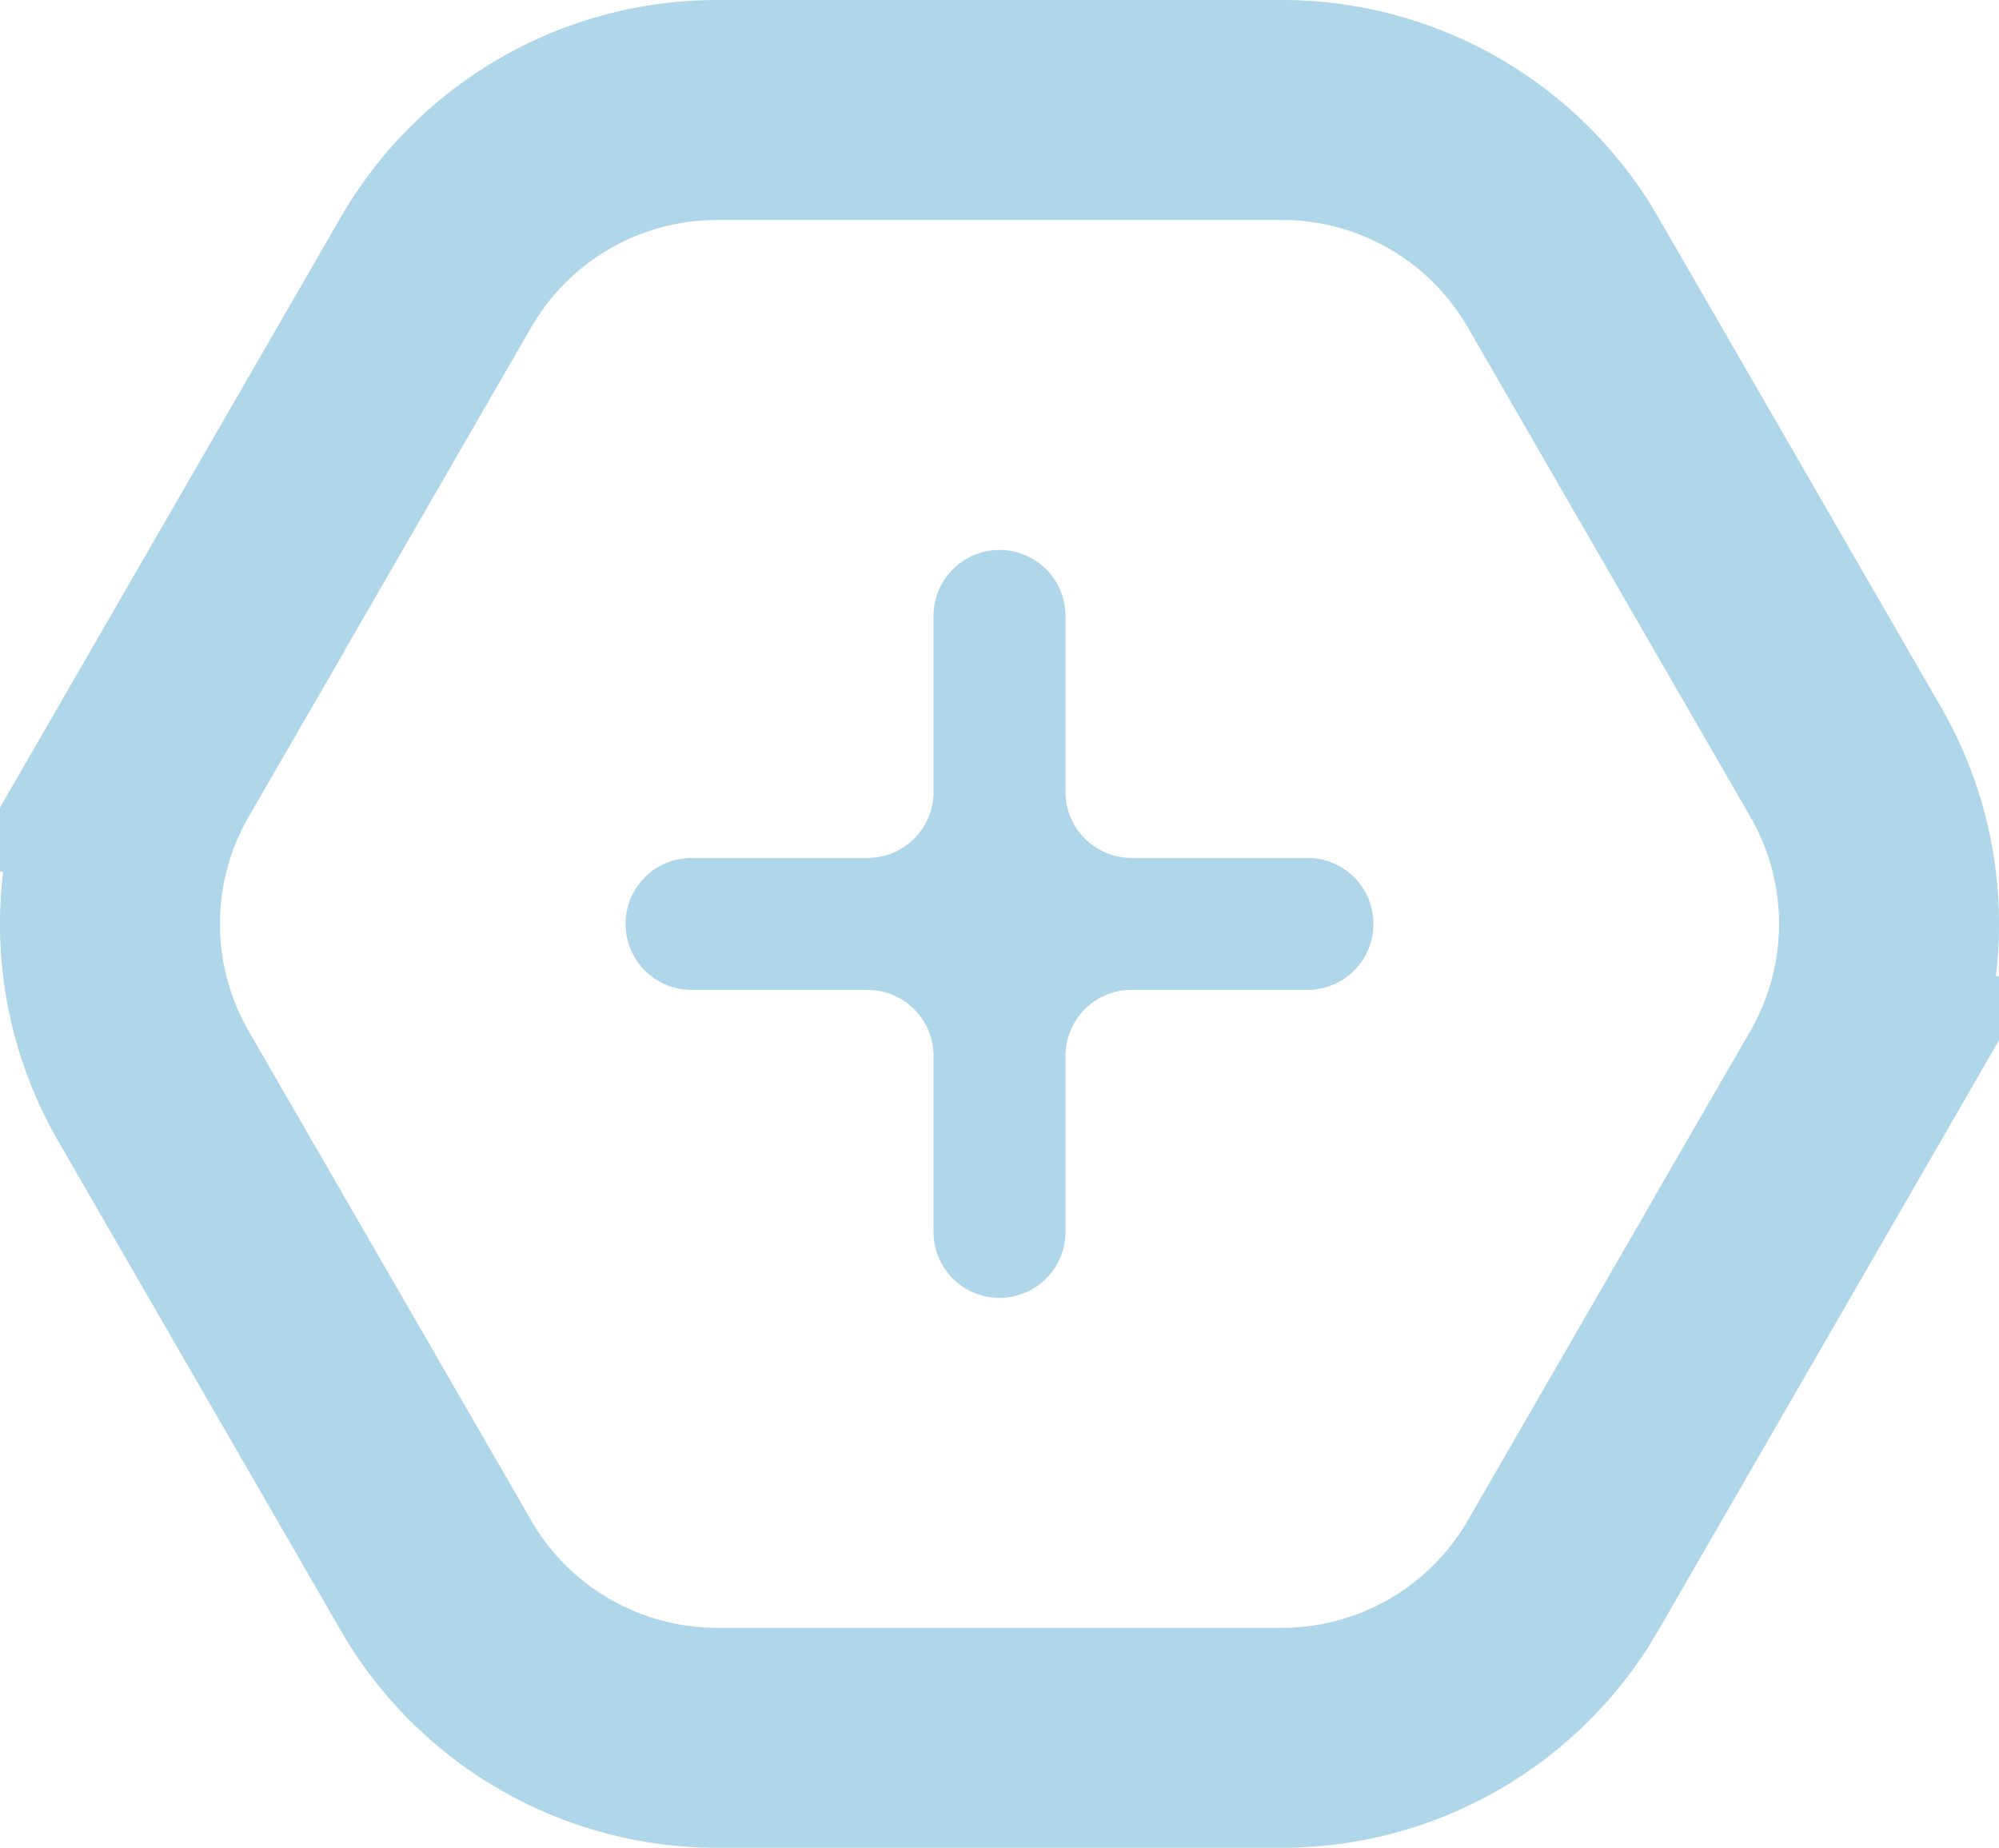 <svg id="圖層_19" data-name="圖層 19" xmlns="http://www.w3.org/2000/svg" viewBox="0 0 45.44 42"><defs><style>.cls-1{fill:none;stroke:#afd6e9;stroke-miterlimit:10;stroke-width:5px;}.cls-2{fill:#afd6e9;}</style></defs><path class="cls-1" d="M314.92,125H302.08a7.38,7.38,0,0,0-6.39,3.69l-6.42,11.12a7.37,7.37,0,0,0,0,7.38l6.42,11.12a7.38,7.38,0,0,0,6.39,3.69h12.84a7.38,7.38,0,0,0,6.39-3.69l6.42-11.12a7.37,7.37,0,0,0,0-7.38l-6.42-11.12A7.38,7.38,0,0,0,314.92,125Z" transform="translate(-285.78 -122.5)"/><g id="圖層_21" data-name="圖層 21"><g id="圖層_24" data-name="圖層 24"><path class="cls-2" d="M307,136.5v4a1.5,1.5,0,0,1-1.5,1.5h-4a1.5,1.5,0,0,0-1.5,1.5h0a1.5,1.5,0,0,0,1.5,1.5h4a1.5,1.5,0,0,1,1.5,1.5v4a1.5,1.5,0,0,0,1.5,1.5h0a1.5,1.5,0,0,0,1.5-1.5v-4a1.5,1.5,0,0,1,1.5-1.5h4a1.5,1.5,0,0,0,1.5-1.5h0a1.5,1.5,0,0,0-1.5-1.5h-4a1.5,1.5,0,0,1-1.5-1.5v-4a1.5,1.5,0,0,0-1.5-1.5h0A1.5,1.5,0,0,0,307,136.5Z" transform="translate(-285.78 -122.5)"/></g></g></svg>